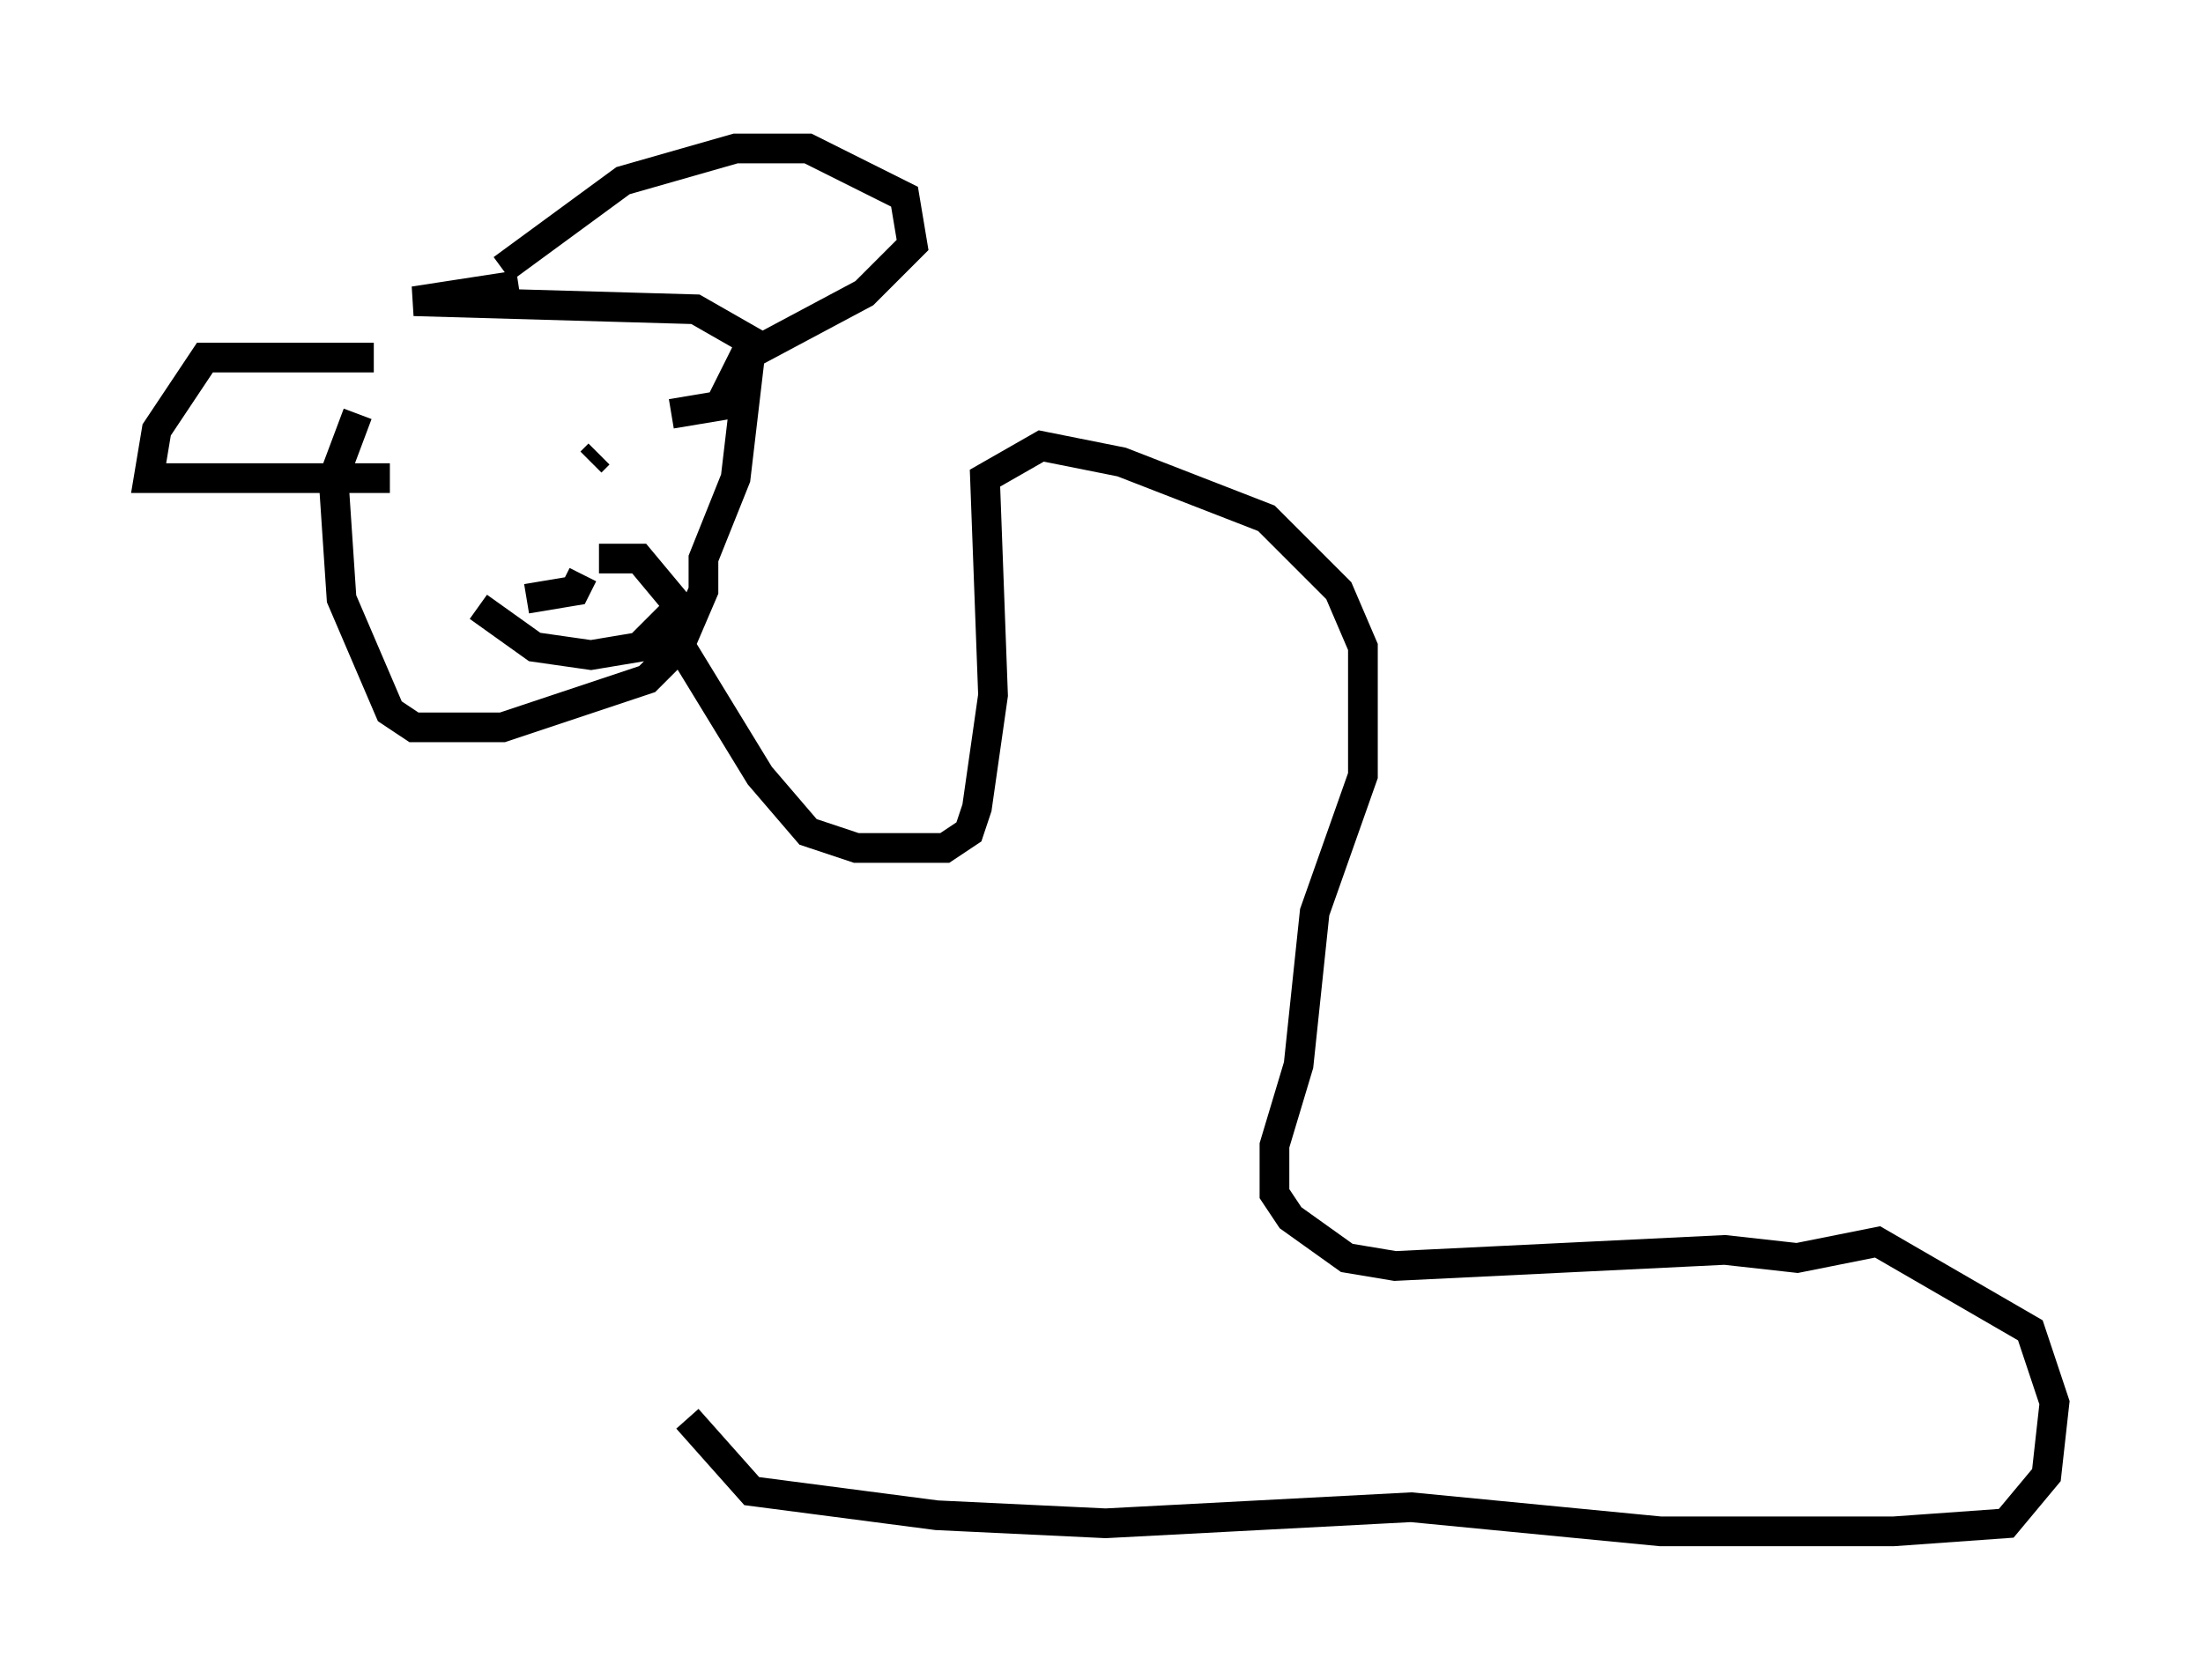 <?xml version="1.0" encoding="utf-8" ?>
<svg baseProfile="full" height="56.549" version="1.1" width="74.14" xmlns="http://www.w3.org/2000/svg" xmlns:ev="http://www.w3.org/2001/xml-events" xmlns:xlink="http://www.w3.org/1999/xlink"><defs /><rect fill="white" height="56.549" width="74.14" x="0" y="0" /><path d="M15.284, 10.683 m-3.248, 3.248 l-0.812, 2.165 0.271, 4.059 l1.624, 3.789 0.812, 0.541 l2.977, 0.0 4.871, -1.624 l1.083, -1.083 0.812, -1.894 l0.0, -1.083 1.083, -2.706 l0.541, -4.601 -1.894, -1.083 l-9.472, -0.271 3.518, -0.541 m-0.541, -0.541 l4.059, -2.977 3.789, -1.083 l2.436, 0.0 3.248, 1.624 l0.271, 1.624 -1.624, 1.624 l-4.059, 2.165 -0.812, 1.624 l-1.624, 0.271 m-10.013, -1.894 l-5.683, 0.0 -1.624, 2.436 l-0.271, 1.624 8.119, 0.0 m2.436, -0.271 l0.0, 0.0 m4.601, -0.541 l-0.271, 0.271 m-2.165, 4.601 l1.624, -0.271 0.271, -0.541 m-3.518, 1.083 l1.894, 1.353 1.894, 0.271 l1.624, -0.271 1.353, -1.353 l-1.353, -1.624 -1.353, 0.0 m2.436, 2.436 l2.977, 4.871 1.624, 1.894 l1.624, 0.541 2.977, 0.0 l0.812, -0.541 0.271, -0.812 l0.541, -3.789 -0.271, -7.307 l1.894, -1.083 2.706, 0.541 l4.871, 1.894 2.436, 2.436 l0.812, 1.894 0.0, 4.33 l-1.624, 4.601 -0.541, 5.142 l-0.812, 2.706 0.0, 1.624 l0.541, 0.812 1.894, 1.353 l1.624, 0.271 11.096, -0.541 l2.436, 0.271 2.706, -0.541 l5.142, 2.977 0.812, 2.436 l-0.271, 2.436 -1.353, 1.624 l-3.789, 0.271 -7.848, 0.0 l-8.39, -0.812 -10.284, 0.541 l-5.683, -0.271 -6.225, -0.812 l-2.165, -2.436 " fill="none" stroke="black" stroke-width="1" /></svg>